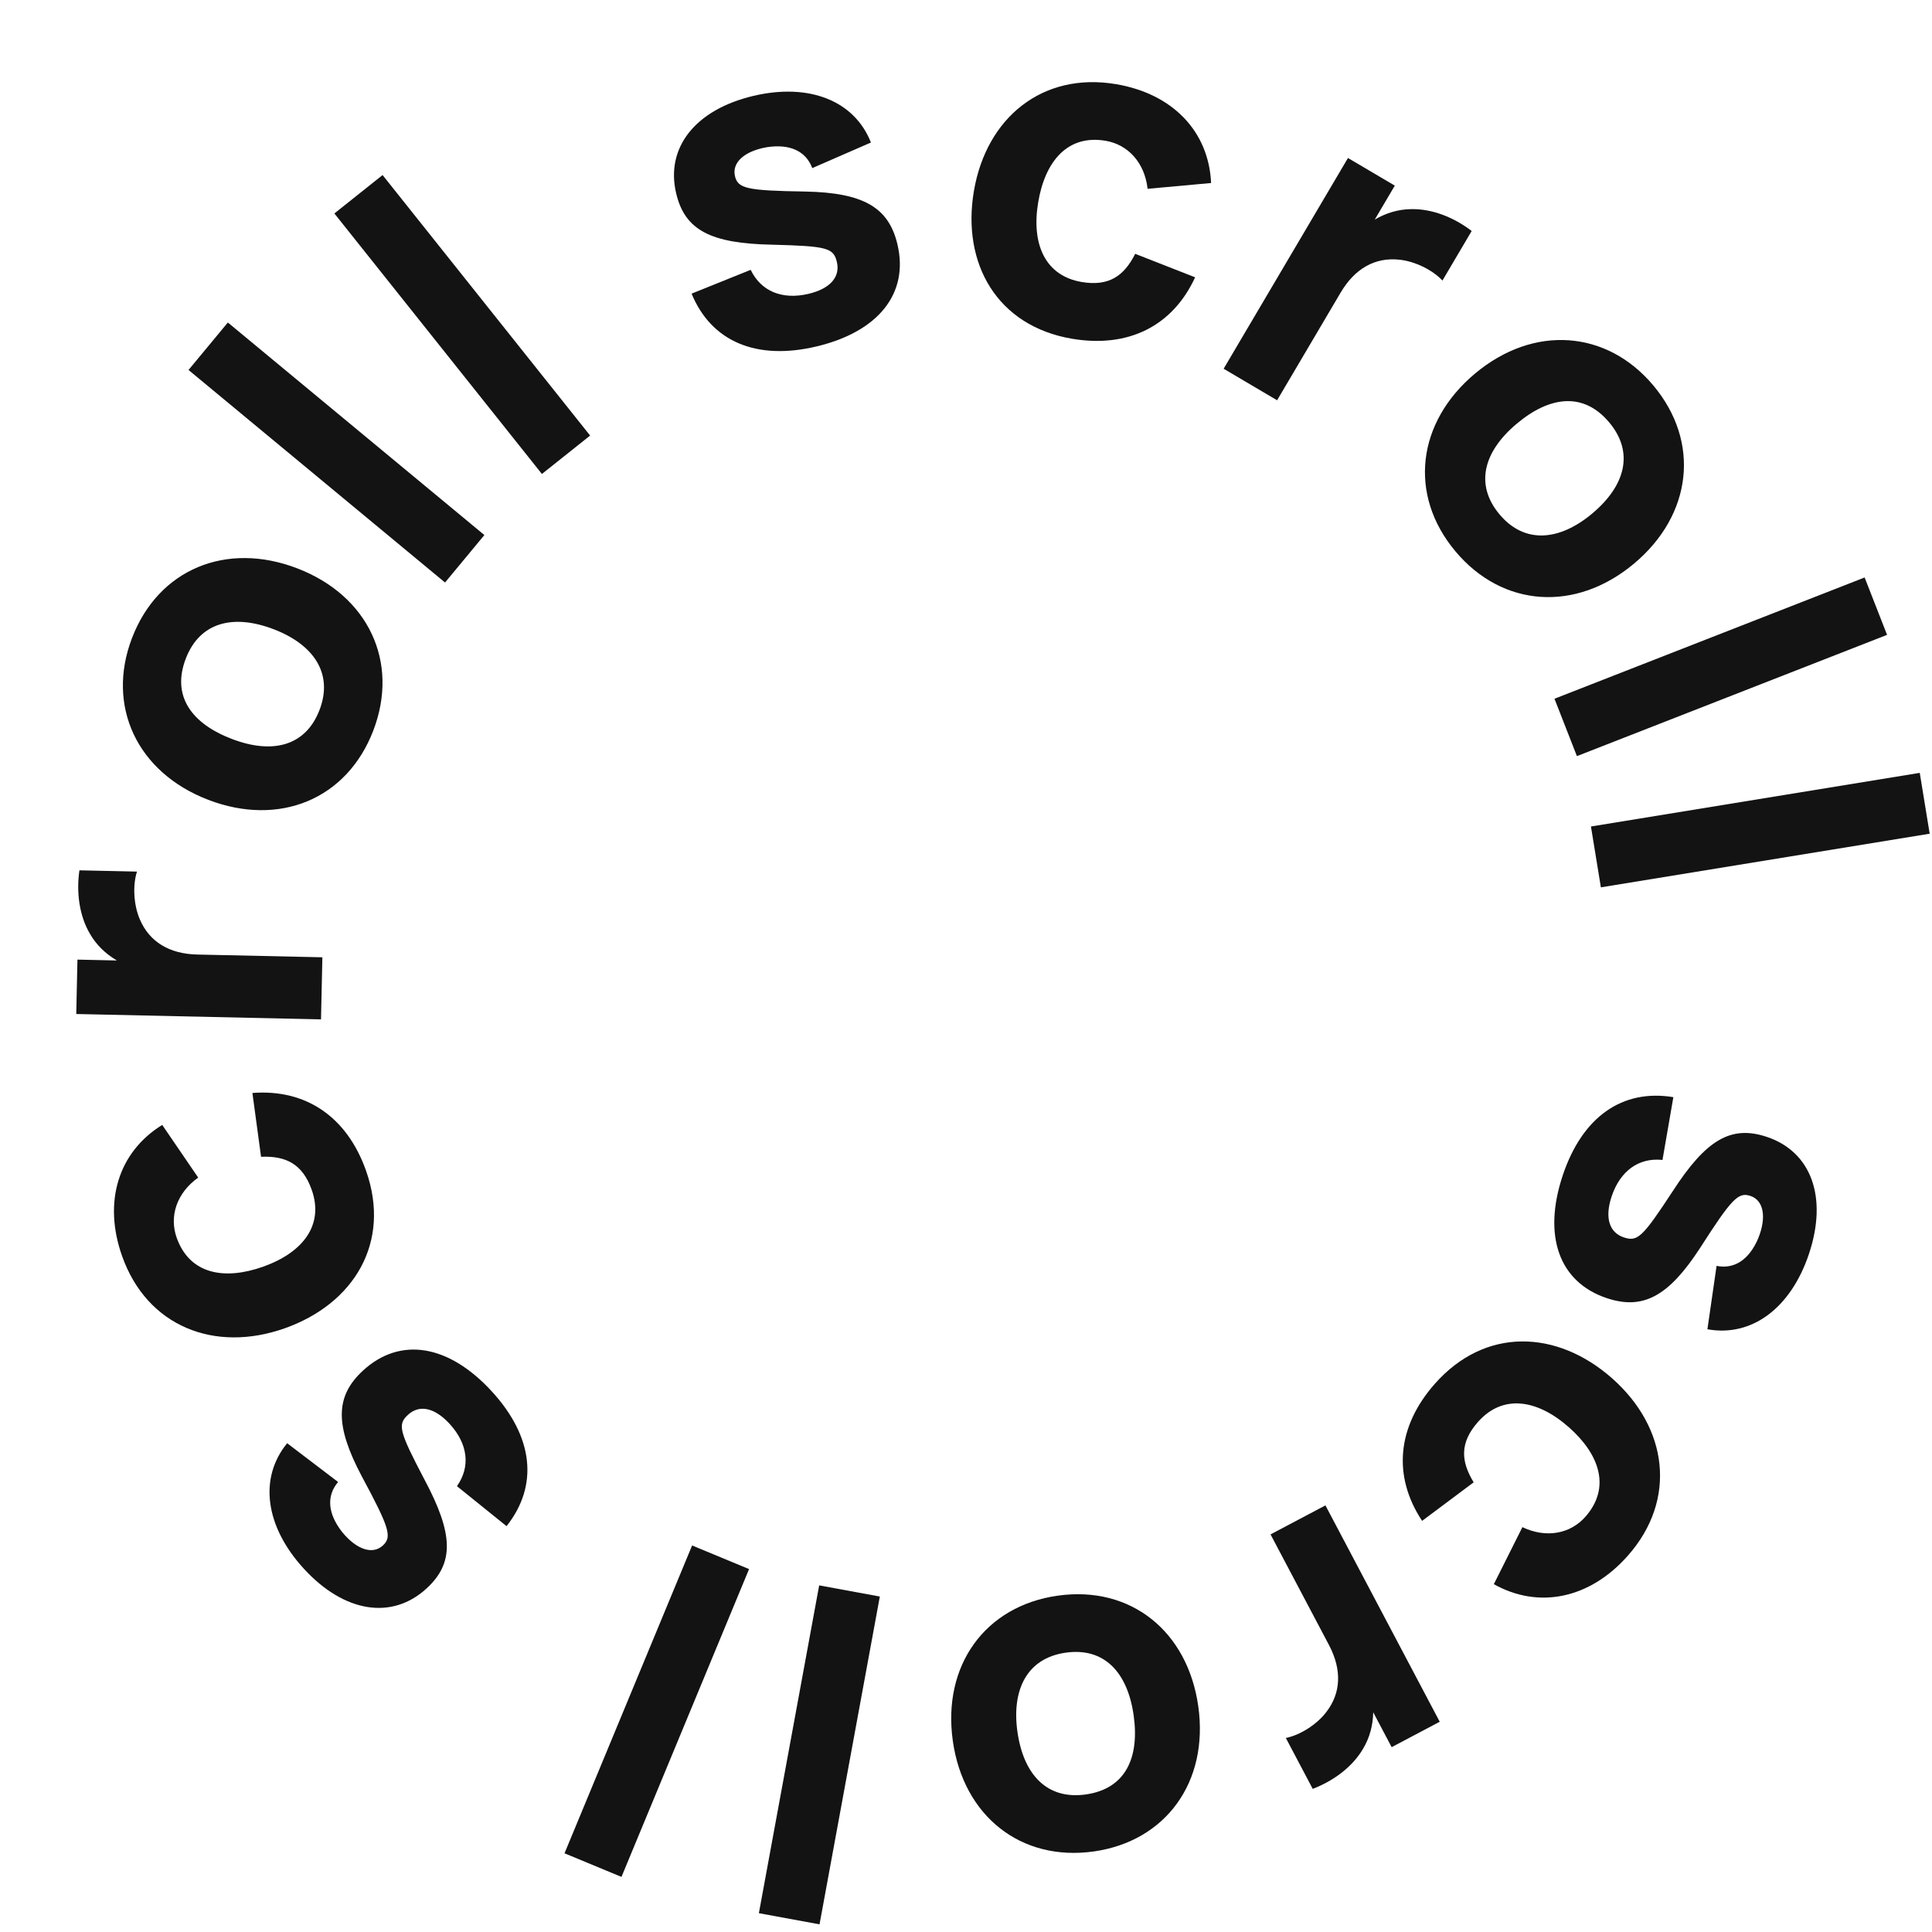 <?xml version="1.0" encoding="UTF-8" standalone="no"?>
<!DOCTYPE svg PUBLIC "-//W3C//DTD SVG 1.1//EN" "http://www.w3.org/Graphics/SVG/1.1/DTD/svg11.dtd">
<svg width="100%" height="100%" viewBox="0 0 763 763" version="1.1" xmlns="http://www.w3.org/2000/svg" xmlns:xlink="http://www.w3.org/1999/xlink" xml:space="preserve" xmlns:serif="http://www.serif.com/" style="fill-rule:evenodd;clip-rule:evenodd;stroke-linejoin:round;stroke-miterlimit:2;">
    <g transform="matrix(1,0,0,1,-30221,-6003)">
        <g transform="matrix(1,0,0,1,23430.7,5844.08)">
            <g transform="matrix(1,0,0,1,6250.75,-4310.9)">
                <g transform="matrix(-0.316,0.949,-0.949,-0.316,6182.6,5314.26)">
                    <g transform="matrix(179,0,0,179,1176.5,4884.8)">
                        <path d="M0.281,0.015C0.422,0.015 0.507,-0.052 0.507,-0.163C0.507,-0.247 0.46,-0.291 0.337,-0.323C0.211,-0.355 0.193,-0.364 0.193,-0.392C0.193,-0.423 0.226,-0.441 0.276,-0.438C0.327,-0.434 0.358,-0.41 0.363,-0.37L0.502,-0.395C0.488,-0.493 0.4,-0.555 0.273,-0.555C0.142,-0.555 0.058,-0.489 0.058,-0.385C0.058,-0.302 0.106,-0.26 0.238,-0.226C0.355,-0.195 0.368,-0.188 0.368,-0.156C0.368,-0.122 0.34,-0.102 0.291,-0.102C0.231,-0.102 0.19,-0.132 0.179,-0.183L0.04,-0.162C0.058,-0.049 0.145,0.015 0.281,0.015Z" style="fill:rgb(19,19,19);fill-rule:nonzero;"/>
                    </g>
                </g>
                <g transform="matrix(-0.662,0.75,-0.75,-0.662,5637.38,7413.71)">
                    <g transform="matrix(179,0,0,179,1145.61,4979.06)">
                        <path d="M0.308,0.015C0.433,0.015 0.522,-0.049 0.553,-0.164L0.414,-0.193C0.398,-0.141 0.369,-0.112 0.308,-0.112C0.226,-0.112 0.184,-0.176 0.184,-0.27C0.184,-0.36 0.222,-0.428 0.308,-0.428C0.358,-0.428 0.401,-0.395 0.417,-0.339L0.553,-0.375C0.529,-0.486 0.437,-0.555 0.31,-0.555C0.145,-0.555 0.04,-0.434 0.04,-0.27C0.04,-0.108 0.14,0.015 0.308,0.015Z" style="fill:rgb(19,19,19);fill-rule:nonzero;"/>
                    </g>
                </g>
                <g transform="matrix(-0.884,0.467,-0.467,-0.884,4385.35,9026.81)">
                    <g transform="matrix(179,0,0,179,1074.45,5056.66)">
                        <path d="M0.248,-0.514C0.223,-0.499 0.204,-0.478 0.19,-0.453L0.19,-0.54L0.07,-0.54L0.07,-0L0.207,-0L0.207,-0.276C0.207,-0.338 0.233,-0.382 0.281,-0.404C0.313,-0.419 0.357,-0.422 0.387,-0.413L0.387,-0.54C0.338,-0.546 0.287,-0.538 0.248,-0.514Z" style="fill:rgb(19,19,19);fill-rule:nonzero;"/>
                    </g>
                </g>
                <g transform="matrix(-0.99,0.14,-0.14,-0.99,2727.61,9996.86)">
                    <g transform="matrix(179,0,0,179,1011.38,5094.59)">
                        <path d="M0.313,0.015C0.475,0.015 0.587,-0.102 0.587,-0.27C0.587,-0.437 0.476,-0.555 0.313,-0.555C0.153,-0.555 0.04,-0.439 0.04,-0.27C0.04,-0.103 0.15,0.015 0.313,0.015ZM0.313,-0.112C0.228,-0.112 0.184,-0.173 0.184,-0.27C0.184,-0.364 0.224,-0.428 0.313,-0.428C0.399,-0.428 0.443,-0.366 0.443,-0.27C0.443,-0.177 0.4,-0.112 0.313,-0.112Z" style="fill:rgb(19,19,19);fill-rule:nonzero;"/>
                    </g>
                </g>
                <g transform="matrix(-0.984,-0.181,0.181,-0.984,862.444,10289.7)">
                    <g transform="matrix(179,0,0,179,899.843,5105.59)">
                        <rect x="0.08" y="-0.735" width="0.136" height="0.735" style="fill:rgb(19,19,19);fill-rule:nonzero;"/>
                    </g>
                </g>
                <g transform="matrix(-0.924,-0.383,0.383,-0.924,-320.205,10128.1)">
                    <g transform="matrix(179,0,0,179,847.308,5095.89)">
                        <rect x="0.08" y="-0.735" width="0.136" height="0.735" style="fill:rgb(19,19,19);fill-rule:nonzero;"/>
                    </g>
                </g>
                <g transform="matrix(-0.676,-0.737,0.737,-0.676,-2444.77,9042.19)">
                    <g transform="matrix(179,0,0,179,765.726,5058.63)">
                        <path d="M0.281,0.015C0.422,0.015 0.507,-0.052 0.507,-0.163C0.507,-0.247 0.46,-0.291 0.337,-0.323C0.211,-0.355 0.193,-0.364 0.193,-0.392C0.193,-0.423 0.226,-0.441 0.276,-0.438C0.327,-0.434 0.358,-0.41 0.363,-0.37L0.502,-0.395C0.488,-0.493 0.4,-0.555 0.273,-0.555C0.142,-0.555 0.058,-0.489 0.058,-0.385C0.058,-0.302 0.106,-0.26 0.238,-0.226C0.355,-0.195 0.368,-0.188 0.368,-0.156C0.368,-0.122 0.34,-0.102 0.291,-0.102C0.231,-0.102 0.19,-0.132 0.179,-0.183L0.04,-0.162C0.058,-0.049 0.145,0.015 0.281,0.015Z" style="fill:rgb(19,19,19);fill-rule:nonzero;"/>
                    </g>
                </g>
                <g transform="matrix(-0.334,-0.943,0.943,-0.334,-3768.38,7308.49)">
                    <g transform="matrix(179,0,0,179,698.052,4985.69)">
                        <path d="M0.308,0.015C0.433,0.015 0.522,-0.049 0.553,-0.164L0.414,-0.193C0.398,-0.141 0.369,-0.112 0.308,-0.112C0.226,-0.112 0.184,-0.176 0.184,-0.27C0.184,-0.36 0.222,-0.428 0.308,-0.428C0.358,-0.428 0.401,-0.395 0.417,-0.339L0.553,-0.375C0.529,-0.486 0.437,-0.555 0.31,-0.555C0.145,-0.555 0.04,-0.434 0.04,-0.27C0.04,-0.108 0.14,0.015 0.308,0.015Z" style="fill:rgb(19,19,19);fill-rule:nonzero;"/>
                    </g>
                </g>
                <g transform="matrix(0.022,-1,1,0.022,-4234.63,5442.42)">
                    <g transform="matrix(179,0,0,179,664.979,4886.05)">
                        <path d="M0.248,-0.514C0.223,-0.499 0.204,-0.478 0.19,-0.453L0.19,-0.54L0.07,-0.54L0.07,-0L0.207,-0L0.207,-0.276C0.207,-0.338 0.233,-0.382 0.281,-0.404C0.313,-0.419 0.357,-0.422 0.387,-0.413L0.387,-0.54C0.338,-0.546 0.287,-0.538 0.248,-0.514Z" style="fill:rgb(19,19,19);fill-rule:nonzero;"/>
                    </g>
                </g>
                <g transform="matrix(0.358,-0.934,0.934,0.358,-4067.47,3705.66)">
                    <g transform="matrix(179,0,0,179,662.499,4812.32)">
                        <path d="M0.313,0.015C0.475,0.015 0.587,-0.102 0.587,-0.27C0.587,-0.437 0.476,-0.555 0.313,-0.555C0.153,-0.555 0.04,-0.439 0.04,-0.27C0.04,-0.103 0.15,0.015 0.313,0.015ZM0.313,-0.112C0.228,-0.112 0.184,-0.173 0.184,-0.27C0.184,-0.364 0.224,-0.428 0.313,-0.428C0.399,-0.428 0.443,-0.366 0.443,-0.27C0.443,-0.177 0.4,-0.112 0.313,-0.112Z" style="fill:rgb(19,19,19);fill-rule:nonzero;"/>
                    </g>
                </g>
                <g transform="matrix(0.638,-0.77,0.77,0.638,-3371.29,2250.85)">
                    <g transform="matrix(179,0,0,179,707.224,4709.42)">
                        <rect x="0.08" y="-0.735" width="0.136" height="0.735" style="fill:rgb(19,19,19);fill-rule:nonzero;"/>
                    </g>
                </g>
                <g transform="matrix(0.782,-0.623,0.623,0.782,-2745.67,1476.92)">
                    <g transform="matrix(179,0,0,179,741.154,4668.47)">
                        <rect x="0.08" y="-0.735" width="0.136" height="0.735" style="fill:rgb(19,19,19);fill-rule:nonzero;"/>
                    </g>
                </g>
                <g transform="matrix(0.973,-0.231,0.231,0.973,-1045.09,313.157)">
                    <g transform="matrix(179,0,0,179,813.395,4615)">
                        <path d="M0.281,0.015C0.422,0.015 0.507,-0.052 0.507,-0.163C0.507,-0.247 0.46,-0.291 0.337,-0.323C0.211,-0.355 0.193,-0.364 0.193,-0.392C0.193,-0.423 0.226,-0.441 0.276,-0.438C0.327,-0.434 0.358,-0.41 0.363,-0.37L0.502,-0.395C0.488,-0.493 0.4,-0.555 0.273,-0.555C0.142,-0.555 0.058,-0.489 0.058,-0.385C0.058,-0.302 0.106,-0.26 0.238,-0.226C0.355,-0.195 0.368,-0.188 0.368,-0.156C0.368,-0.122 0.34,-0.102 0.291,-0.102C0.231,-0.102 0.19,-0.132 0.179,-0.183L0.04,-0.162C0.058,-0.049 0.145,0.015 0.281,0.015Z" style="fill:rgb(19,19,19);fill-rule:nonzero;"/>
                    </g>
                </g>
                <g transform="matrix(0.986,0.167,-0.167,0.986,778.373,-87.489)">
                    <g transform="matrix(179,0,0,179,910.187,4591.52)">
                        <path d="M0.308,0.015C0.433,0.015 0.522,-0.049 0.553,-0.164L0.414,-0.193C0.398,-0.141 0.369,-0.112 0.308,-0.112C0.226,-0.112 0.184,-0.176 0.184,-0.27C0.184,-0.36 0.222,-0.428 0.308,-0.428C0.358,-0.428 0.401,-0.395 0.417,-0.339L0.553,-0.375C0.529,-0.486 0.437,-0.555 0.31,-0.555C0.145,-0.555 0.04,-0.434 0.04,-0.27C0.04,-0.108 0.14,0.015 0.308,0.015Z" style="fill:rgb(19,19,19);fill-rule:nonzero;"/>
                    </g>
                </g>
                <g transform="matrix(0.861,0.508,-0.508,0.861,2481.87,124.123)">
                    <g transform="matrix(179,0,0,179,1013.43,4611.07)">
                        <path d="M0.248,-0.514C0.223,-0.499 0.204,-0.478 0.19,-0.453L0.19,-0.54L0.07,-0.54L0.07,-0L0.207,-0L0.207,-0.276C0.207,-0.338 0.233,-0.382 0.281,-0.404C0.313,-0.419 0.357,-0.422 0.387,-0.413L0.387,-0.54C0.338,-0.546 0.287,-0.538 0.248,-0.514Z" style="fill:rgb(19,19,19);fill-rule:nonzero;"/>
                    </g>
                </g>
                <g transform="matrix(0.642,0.766,-0.766,0.642,3945.85,834.66)">
                    <g transform="matrix(179,0,0,179,1078.69,4644.83)">
                        <path d="M0.313,0.015C0.475,0.015 0.587,-0.102 0.587,-0.27C0.587,-0.437 0.476,-0.555 0.313,-0.555C0.153,-0.555 0.04,-0.439 0.04,-0.27C0.04,-0.103 0.15,0.015 0.313,0.015ZM0.313,-0.112C0.228,-0.112 0.184,-0.173 0.184,-0.27C0.184,-0.364 0.224,-0.428 0.313,-0.428C0.399,-0.428 0.443,-0.366 0.443,-0.27C0.443,-0.177 0.4,-0.112 0.313,-0.112Z" style="fill:rgb(19,19,19);fill-rule:nonzero;"/>
                    </g>
                </g>
                <g transform="matrix(0.364,0.931,-0.931,0.364,5137.92,1941.47)">
                    <g transform="matrix(179,0,0,179,1147,4733.82)">
                        <rect x="0.08" y="-0.735" width="0.136" height="0.735" style="fill:rgb(19,19,19);fill-rule:nonzero;"/>
                    </g>
                </g>
                <g transform="matrix(0.161,0.987,-0.987,0.161,5699.1,2860.72)">
                    <g transform="matrix(179,0,0,179,1166.39,4783.52)">
                        <rect x="0.08" y="-0.735" width="0.136" height="0.735" style="fill:rgb(19,19,19);fill-rule:nonzero;"/>
                    </g>
                </g>
            </g>
        </g>
    </g>
</svg>
